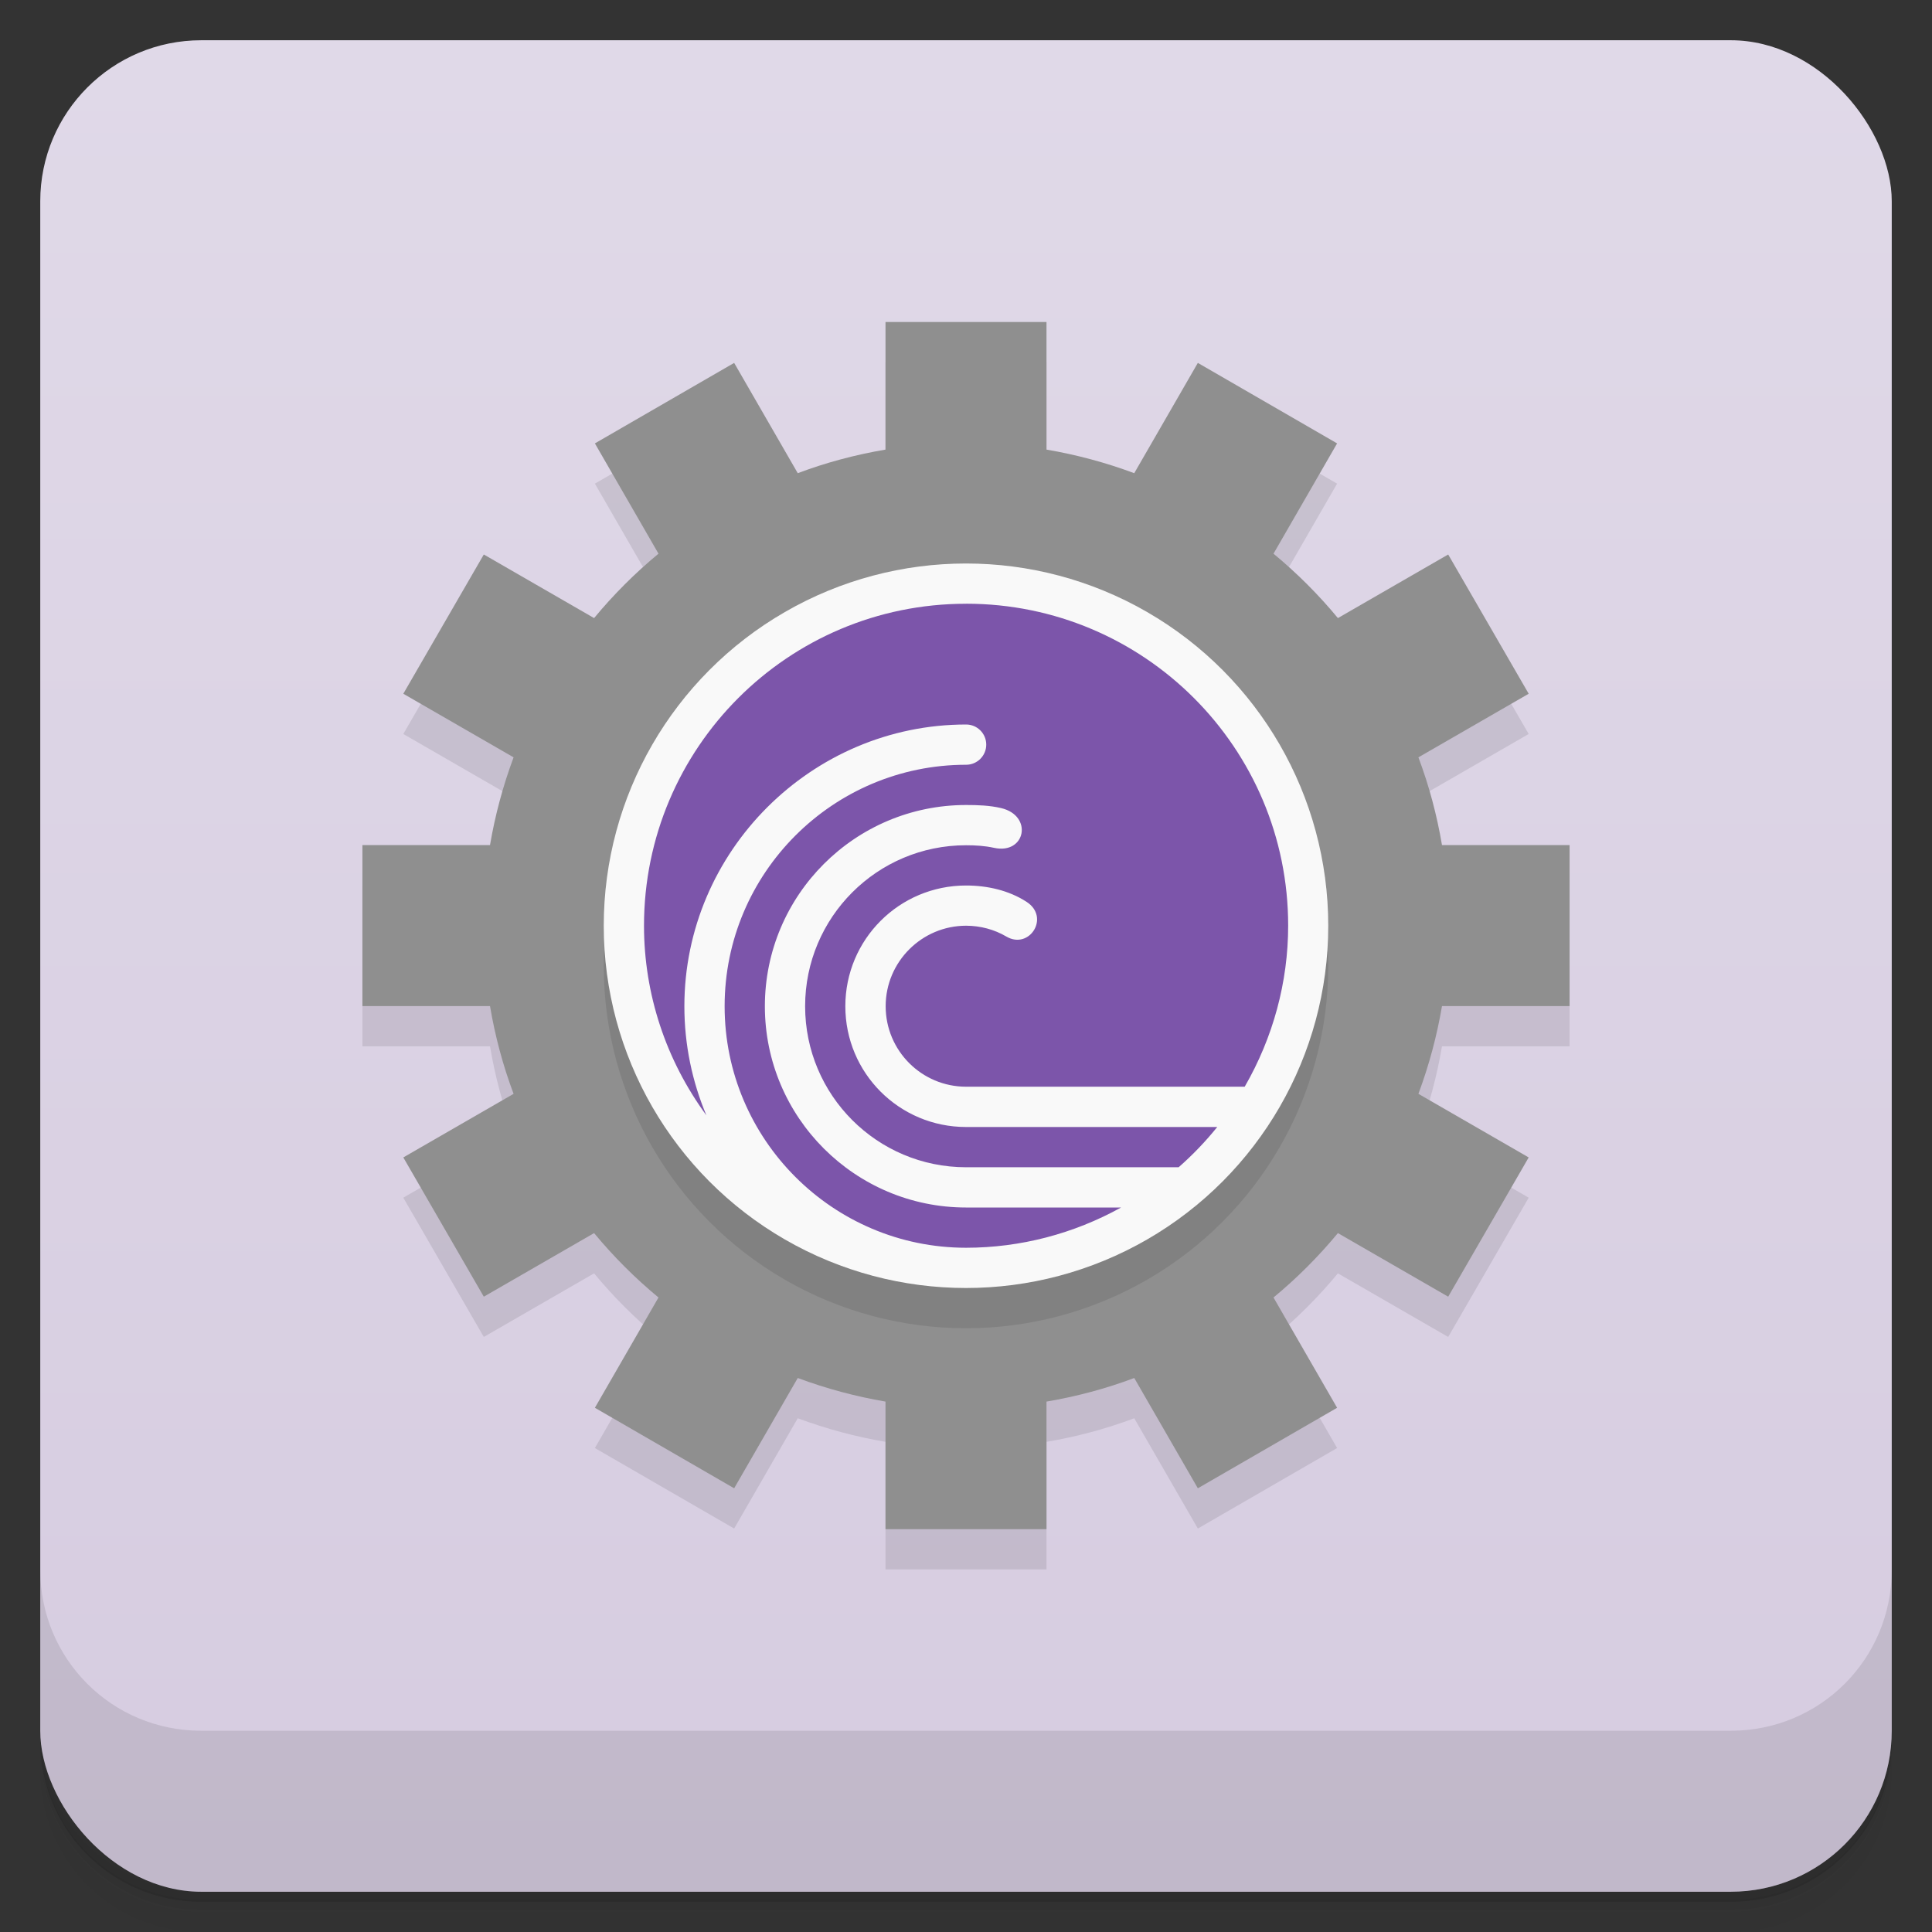 <svg version="1.1" viewBox="0 0 48 48" xmlns="http://www.w3.org/2000/svg">
 <rect x="0" y="0" width="48" height="48" fill="#333333" stroke="none"/>
 <defs>
  <linearGradient id="bg" x2="0" y1="1" y2="47" gradientUnits="userSpaceOnUse">
   <stop style="stop-color:#e0d9e8" offset="0"/>
   <stop style="stop-color:#d6cce0" offset="1"/>
  </linearGradient>
 </defs>
 <path d="m1 43v0.25c0 2.22 1.78 4 4 4h38c2.22 0 4-1.78 4-4v-0.25c0 2.22-1.78 4-4 4h-38c-2.22 0-4-1.78-4-4zm0 0.5v0.5c0 2.22 1.78 4 4 4h38c2.22 0 4-1.78 4-4v-0.5c0 2.22-1.78 4-4 4h-38c-2.22 0-4-1.78-4-4z" style="opacity:.02"/>
 <path d="m1 43.2v0.25c0 2.22 1.78 4 4 4h38c2.22 0 4-1.78 4-4v-0.25c0 2.22-1.78 4-4 4h-38c-2.22 0-4-1.78-4-4z" style="opacity:.05"/>
 <path d="m1 43v0.25c0 2.22 1.78 4 4 4h38c2.22 0 4-1.78 4-4v-0.25c0 2.22-1.78 4-4 4h-38c-2.22 0-4-1.78-4-4z" style="opacity:.1"/>
 <rect x="1" y="1" width="46" height="46" rx="4" style="fill:url(#bg)"/>
 <path d="m1 39v4c0 2.22 1.78 4 4 4h38c2.22 0 4-1.78 4-4v-4c0 2.22-1.78 4-4 4h-38c-2.22 0-4-1.78-4-4z" style="opacity:.1"/>
 <path d="m22 9v3.17c-0.745 0.126-1.48 0.322-2.18 0.586l-1.58-2.74-3.46 2 1.58 2.74c-0.582 0.481-1.12 1.02-1.6 1.6l-2.74-1.58-2 3.46 2.74 1.58c-0.264 0.708-0.46 1.44-0.586 2.18h-3.17v4h3.17c0.126 0.745 0.322 1.48 0.586 2.18l-2.74 1.58 2 3.46 2.74-1.58c0.481 0.582 1.02 1.12 1.6 1.6l-1.58 2.74 3.46 2 1.58-2.74c0.708 0.264 1.44 0.46 2.18 0.586v3.17h4v-3.17c0.745-0.126 1.48-0.322 2.18-0.586l1.58 2.74 3.46-2-1.58-2.74c0.582-0.481 1.12-1.02 1.6-1.6l2.74 1.58 2-3.46-2.74-1.58c0.264-0.708 0.46-1.44 0.586-2.18h3.17v-4h-3.17c-0.126-0.745-0.322-1.48-0.586-2.18l2.74-1.58-2-3.46-2.74 1.58c-0.481-0.582-1.02-1.12-1.6-1.6l1.58-2.74-3.46-2-1.58 2.74c-0.708-0.264-1.44-0.46-2.18-0.586v-3.17z" style="opacity:.1"/>
 <path d="m22 8v3.17c-0.745 0.126-1.48 0.322-2.18 0.586l-1.58-2.74-3.46 2 1.58 2.74c-0.582 0.481-1.12 1.02-1.6 1.6l-2.74-1.58-2 3.46 2.74 1.58c-0.264 0.708-0.46 1.44-0.586 2.18h-3.17v4h3.17c0.126 0.745 0.322 1.48 0.586 2.18l-2.74 1.58 2 3.46 2.74-1.58c0.481 0.582 1.02 1.12 1.6 1.6l-1.58 2.74 3.46 2 1.58-2.74c0.708 0.264 1.44 0.46 2.18 0.586v3.17h4v-3.17c0.745-0.126 1.48-0.322 2.18-0.586l1.58 2.74 3.46-2-1.58-2.74c0.582-0.481 1.12-1.02 1.6-1.6l2.74 1.58 2-3.46-2.74-1.58c0.264-0.708 0.46-1.44 0.586-2.18h3.17v-4h-3.17c-0.126-0.745-0.322-1.48-0.586-2.18l2.74-1.58-2-3.46-2.74 1.58c-0.481-0.582-1.02-1.12-1.6-1.6l1.58-2.74-3.46-2-1.58 2.74c-0.708-0.264-1.44-0.46-2.18-0.586v-3.17z" style="fill:#8f8f8f"/>
 <circle cx="24" cy="24" r="9" style="opacity:.1"/>
 <circle cx="24" cy="23" r="9" style="fill:#f9f9f9"/>
 <path d="m24 15c-4.42 0-8 3.58-8 8 1e-3 1.7 0.545 3.34 1.55 4.71-0.351-0.834-0.547-1.75-0.547-2.71 0-3.85 3.16-7 7-7 0.276 0 0.5 0.224 0.5 0.5s-0.224 0.5-0.5 0.5c-3.31 0-6 2.69-6 6s2.69 6 6 6c1.35-1e-3 2.67-0.347 3.85-1h-3.85c-2.76 0-5-2.24-5-5s2.24-5 5-5c0.291 0 0.584 0.01 0.867 0.076 0.801 0.186 0.613 1.16-0.174 0.988-0.227-0.05-0.461-0.064-0.693-0.064-2.21-1e-3 -4 1.79-4 4s1.79 4 4 4h5.28c0.348-0.305 0.669-0.64 0.959-1h-6.24c-1.66 0-3-1.34-3-3s1.34-3 3-3c0.526 0 1.06 0.12 1.5 0.404 0.596 0.382 0.074 1.2-0.498 0.865-0.302-0.178-0.649-0.269-1-0.27-1.1 0-2 0.895-2 2s0.895 2 2 2h6.92c0.705-1.22 1.08-2.6 1.08-4 2e-3 -4.42-3.58-8-8-8z" style="fill:#7c55aa"/>
</svg>
